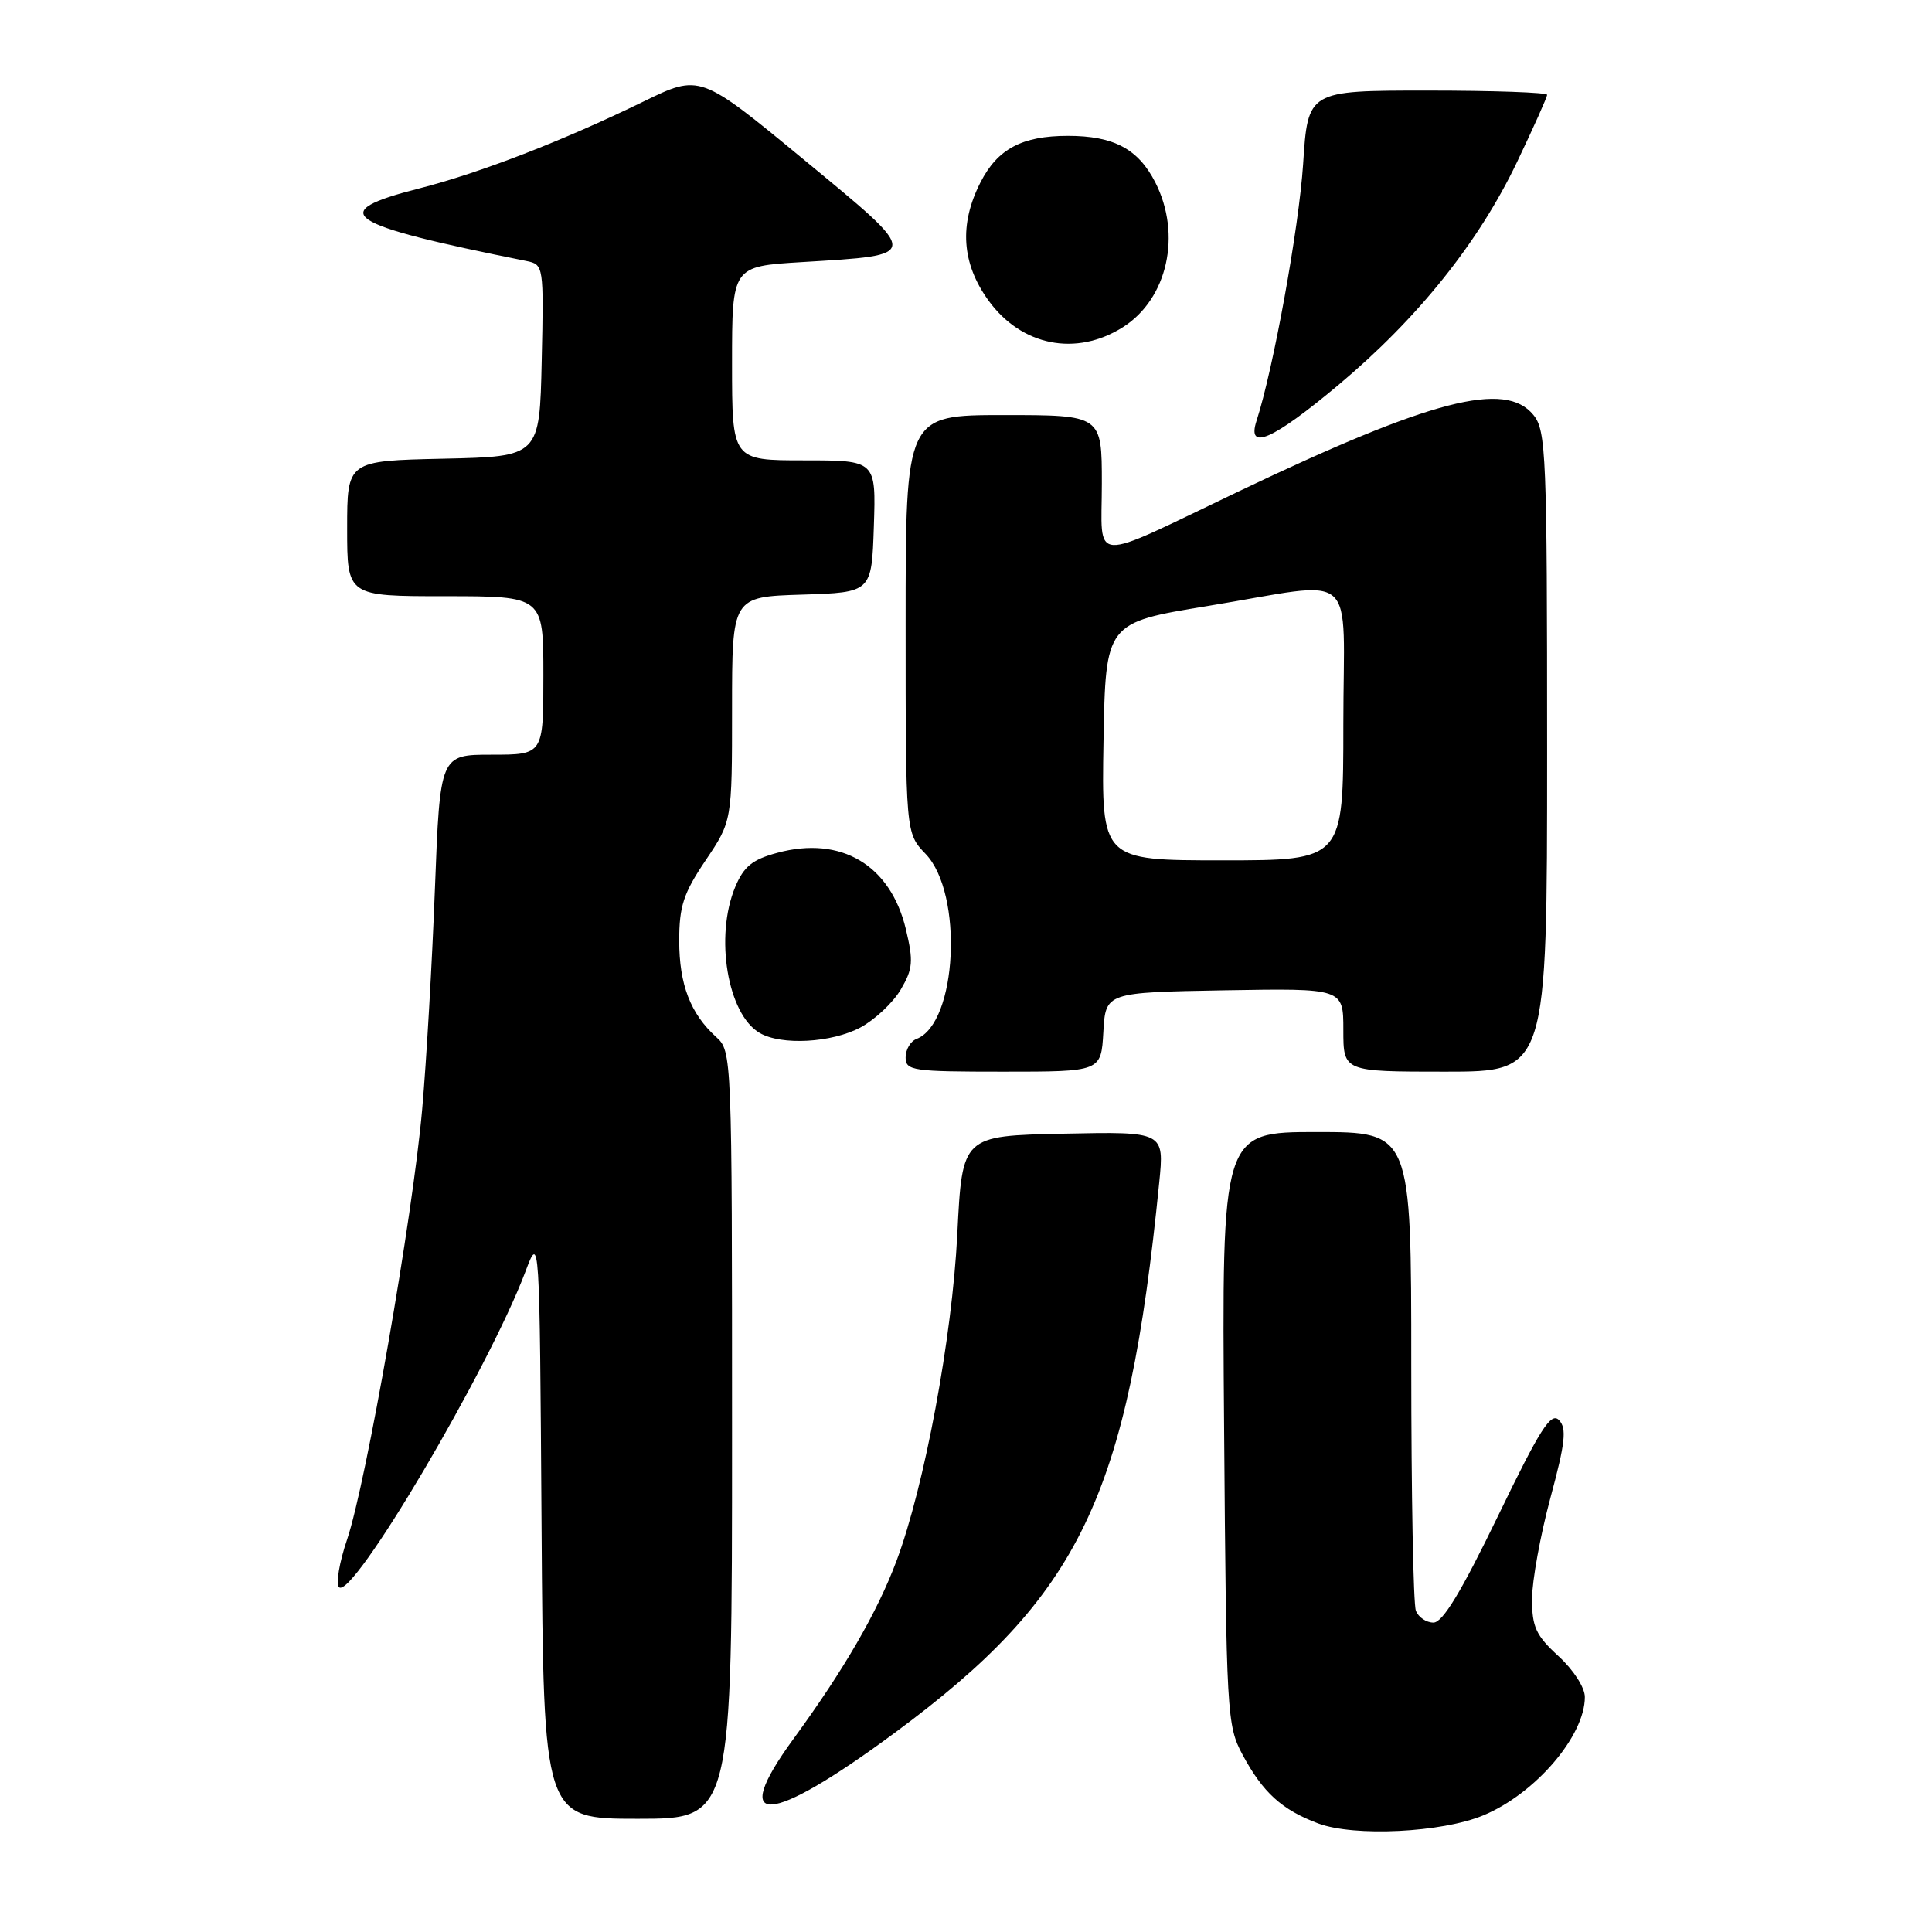 <?xml version="1.0" encoding="UTF-8" standalone="no"?>
<!DOCTYPE svg PUBLIC "-//W3C//DTD SVG 1.1//EN" "http://www.w3.org/Graphics/SVG/1.1/DTD/svg11.dtd" >
<svg xmlns="http://www.w3.org/2000/svg" xmlns:xlink="http://www.w3.org/1999/xlink" version="1.1" viewBox="0 0 256 256">
 <g >
 <path fill="currentColor"
d=" M 196.56 240.54 C 203.43 237.68 210.00 230.02 210.00 224.87 C 210.00 223.60 208.49 221.26 206.50 219.44 C 203.52 216.71 203.00 215.58 203.00 211.87 C 203.01 209.46 204.10 203.45 205.43 198.50 C 207.42 191.13 207.62 189.26 206.57 188.17 C 205.50 187.08 204.07 189.34 198.47 200.92 C 193.62 210.94 191.16 215.00 189.94 215.00 C 188.99 215.00 187.94 214.29 187.61 213.42 C 187.27 212.55 187.00 197.92 187.00 180.92 C 187.00 150.00 187.00 150.00 174.45 150.00 C 161.89 150.00 161.89 150.00 162.20 189.25 C 162.49 227.16 162.57 228.64 164.64 232.50 C 167.34 237.53 169.85 239.81 174.68 241.62 C 179.47 243.40 191.07 242.83 196.56 240.54 Z  M 97.00 190.15 C 97.00 139.75 96.98 139.29 94.90 137.41 C 91.49 134.32 90.00 130.45 90.00 124.65 C 90.00 120.08 90.56 118.36 93.50 114.00 C 97.00 108.80 97.00 108.80 97.00 93.94 C 97.00 79.08 97.00 79.08 106.25 78.79 C 115.50 78.50 115.50 78.50 115.79 69.75 C 116.08 61.00 116.08 61.00 106.54 61.00 C 97.00 61.00 97.00 61.00 97.00 48.15 C 97.00 35.29 97.00 35.29 106.25 34.73 C 122.21 33.75 122.20 34.11 106.45 21.10 C 92.75 9.80 92.75 9.80 85.25 13.46 C 74.57 18.67 63.61 22.91 55.50 24.98 C 43.11 28.14 45.41 29.70 69.78 34.59 C 72.03 35.05 72.06 35.23 71.78 47.78 C 71.50 60.50 71.50 60.50 58.75 60.78 C 46.00 61.06 46.00 61.06 46.00 70.03 C 46.00 79.00 46.00 79.00 59.00 79.00 C 72.00 79.00 72.00 79.00 72.00 89.50 C 72.00 100.00 72.00 100.00 65.15 100.00 C 58.31 100.00 58.31 100.00 57.63 117.75 C 57.26 127.51 56.50 140.68 55.94 147.00 C 54.70 161.14 48.52 196.53 45.99 204.00 C 44.96 207.03 44.49 209.87 44.92 210.31 C 46.66 212.07 64.75 181.43 69.62 168.50 C 71.50 163.50 71.50 163.50 71.76 202.25 C 72.02 241.00 72.02 241.00 84.51 241.00 C 97.00 241.00 97.00 241.00 97.00 190.15 Z  M 118.50 229.65 C 143.15 211.45 149.44 198.39 153.60 156.72 C 154.28 149.94 154.28 149.94 140.89 150.22 C 127.50 150.50 127.50 150.50 126.85 163.50 C 126.17 177.21 122.51 196.90 118.79 206.83 C 116.26 213.60 111.83 221.25 105.12 230.44 C 96.48 242.28 101.82 241.97 118.50 229.65 Z  M 146.20 136.75 C 146.50 131.50 146.50 131.50 162.25 131.22 C 178.00 130.95 178.00 130.95 178.00 136.47 C 178.00 142.00 178.00 142.00 191.50 142.00 C 205.00 142.00 205.00 142.00 205.00 99.61 C 205.00 60.22 204.87 57.06 203.19 54.99 C 199.47 50.40 189.67 52.93 164.22 65.07 C 144.03 74.71 146.00 74.81 146.00 64.07 C 146.00 55.00 146.00 55.00 133.00 55.00 C 120.00 55.00 120.00 55.00 120.00 82.70 C 120.00 110.39 120.00 110.39 122.65 113.15 C 127.69 118.41 126.84 135.59 121.45 137.66 C 120.65 137.96 120.00 139.07 120.00 140.11 C 120.00 141.87 120.91 142.00 132.95 142.00 C 145.90 142.00 145.90 142.00 146.20 136.75 Z  M 114.02 136.14 C 115.93 135.11 118.33 132.86 119.35 131.13 C 120.97 128.37 121.05 127.38 120.03 123.11 C 117.99 114.61 111.45 110.72 103.01 113.00 C 99.69 113.89 98.56 114.81 97.42 117.53 C 94.68 124.10 96.40 134.39 100.66 136.87 C 103.54 138.55 110.19 138.18 114.02 136.14 Z  M 177.36 51.00 C 187.86 42.20 195.92 32.14 201.03 21.44 C 203.21 16.87 205.00 12.87 205.00 12.56 C 205.00 12.25 197.87 12.00 189.15 12.00 C 173.30 12.00 173.30 12.00 172.67 21.75 C 172.11 30.22 168.72 48.94 166.50 55.75 C 165.17 59.83 168.63 58.31 177.36 51.00 Z  M 148.80 43.35 C 154.71 39.60 156.61 31.08 153.08 24.16 C 150.82 19.73 147.57 18.00 141.50 18.00 C 135.43 18.00 132.18 19.73 129.92 24.16 C 127.07 29.74 127.42 34.90 130.98 39.82 C 135.35 45.85 142.59 47.28 148.80 43.35 Z  M 146.22 98.26 C 146.50 82.51 146.50 82.51 160.00 80.30 C 180.37 76.97 178.00 74.91 178.00 96.00 C 178.00 114.00 178.00 114.00 161.97 114.00 C 145.95 114.00 145.95 114.00 146.22 98.26 Z "/>
</g>
</svg>